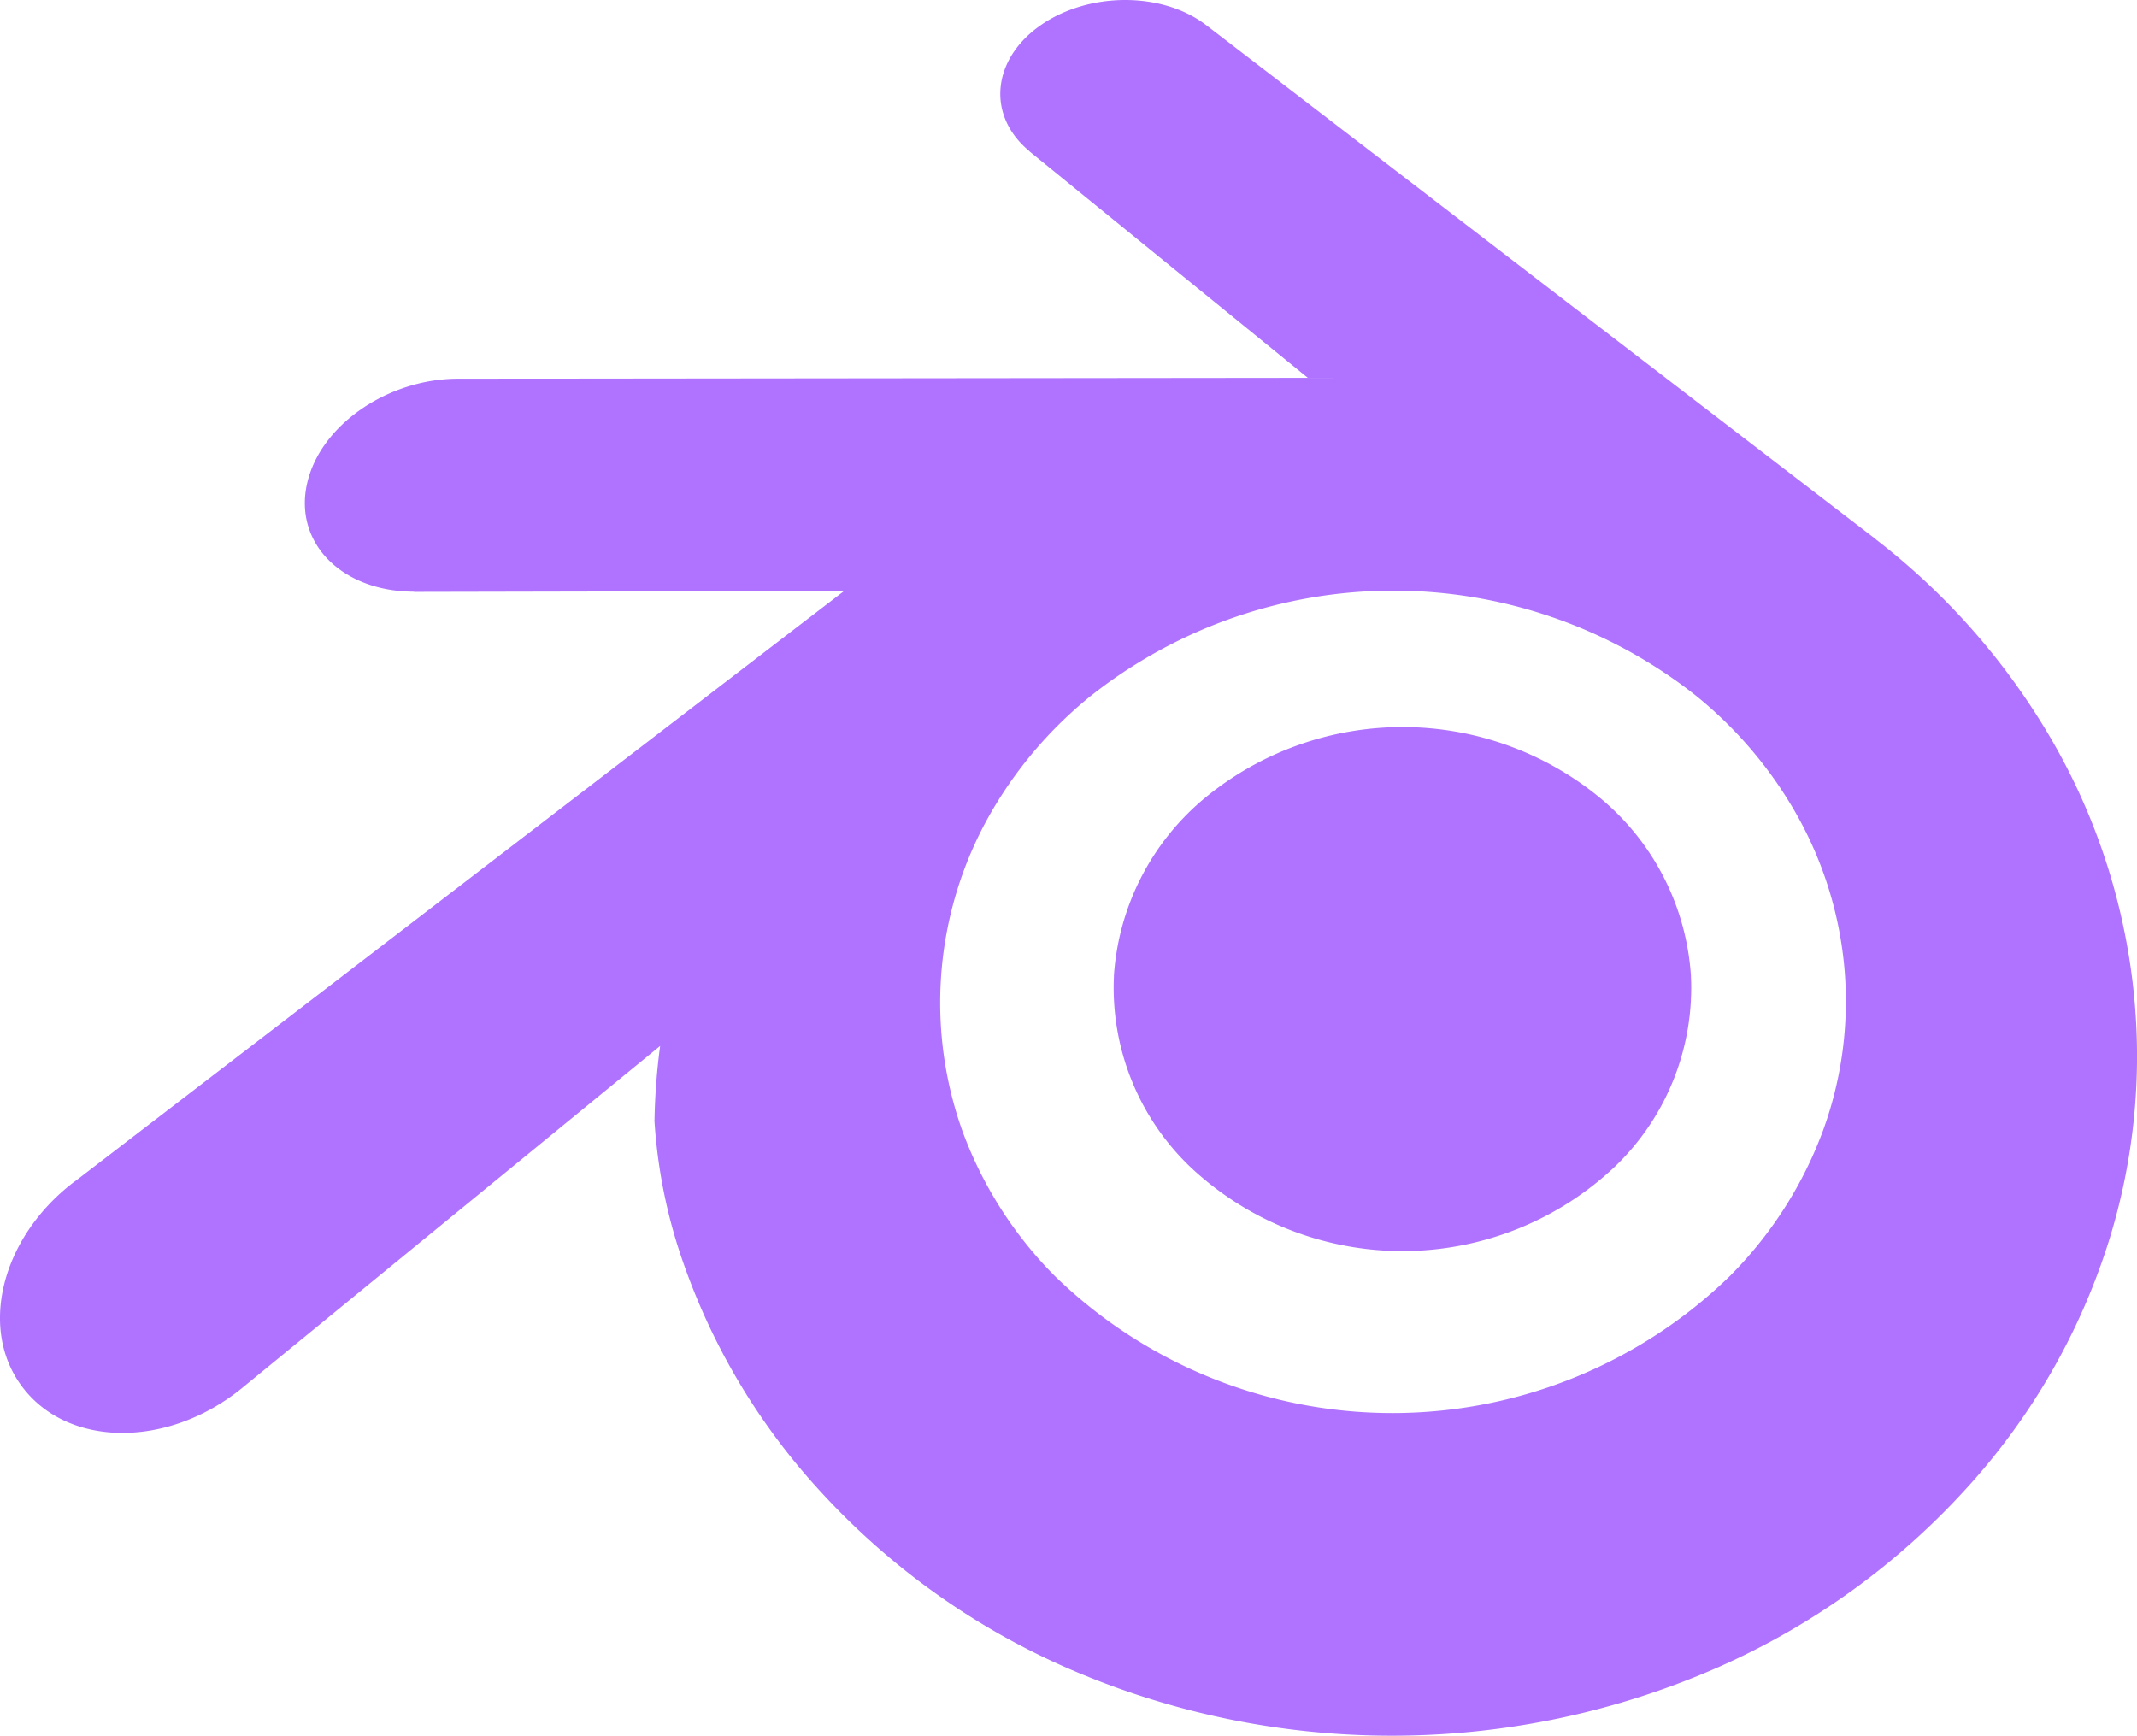 <svg xmlns="http://www.w3.org/2000/svg" width="140.561" height="114.174" viewBox="0 0 140.561 114.174">
  <path id="blender" d="M73.266,67.577A16.624,16.624,0,0,1,79.3,55.828a20.442,20.442,0,0,1,25.9,0,16.588,16.588,0,0,1,6.021,11.743,16.3,16.3,0,0,1-5.066,12.609,20.356,20.356,0,0,1-27.819,0,16.3,16.3,0,0,1-5.066-12.6m-30.226,9.47a34.854,34.854,0,0,0,1.5,8.188,43.176,43.176,0,0,0,9.33,16.147A48.183,48.183,0,0,0,70.2,113.1a53.411,53.411,0,0,0,42.853-.07,48.523,48.523,0,0,0,16.311-11.772,43.5,43.5,0,0,0,9.324-16.176,40.786,40.786,0,0,0,1.464-18A41.718,41.718,0,0,0,134.2,50.8a45.472,45.472,0,0,0-10.847-11.965h.012L79.451,5.121l-.117-.088c-2.882-2.214-7.725-2.2-10.893.012-3.2,2.237-3.567,5.945-.72,8.287l-.006.006L86.022,28.232l-55.814.059h-.076c-4.615.006-9.049,3.034-9.927,6.864-.9,3.895,2.226,7.128,7.028,7.145v.012l28.288-.059L5.036,81.006l-.2.146C.075,84.8-1.46,90.863,1.539,94.7c3.045,3.906,9.517,3.912,14.331.023L43.42,72.18a42.441,42.441,0,0,0-.369,4.867Zm70.807,10.2a31.851,31.851,0,0,1-44.464.07,26.414,26.414,0,0,1-6.068-9.5A25.078,25.078,0,0,1,64.973,57.2a27.538,27.538,0,0,1,6.753-8.03,32.093,32.093,0,0,1,39.79-.059,27.37,27.37,0,0,1,6.747,8.006,25.067,25.067,0,0,1,3.057,9.992,24.809,24.809,0,0,1-1.4,10.606,26.589,26.589,0,0,1-6.062,9.523" transform="translate(0 -3.379)" fill="#af73ff"/>
</svg>
